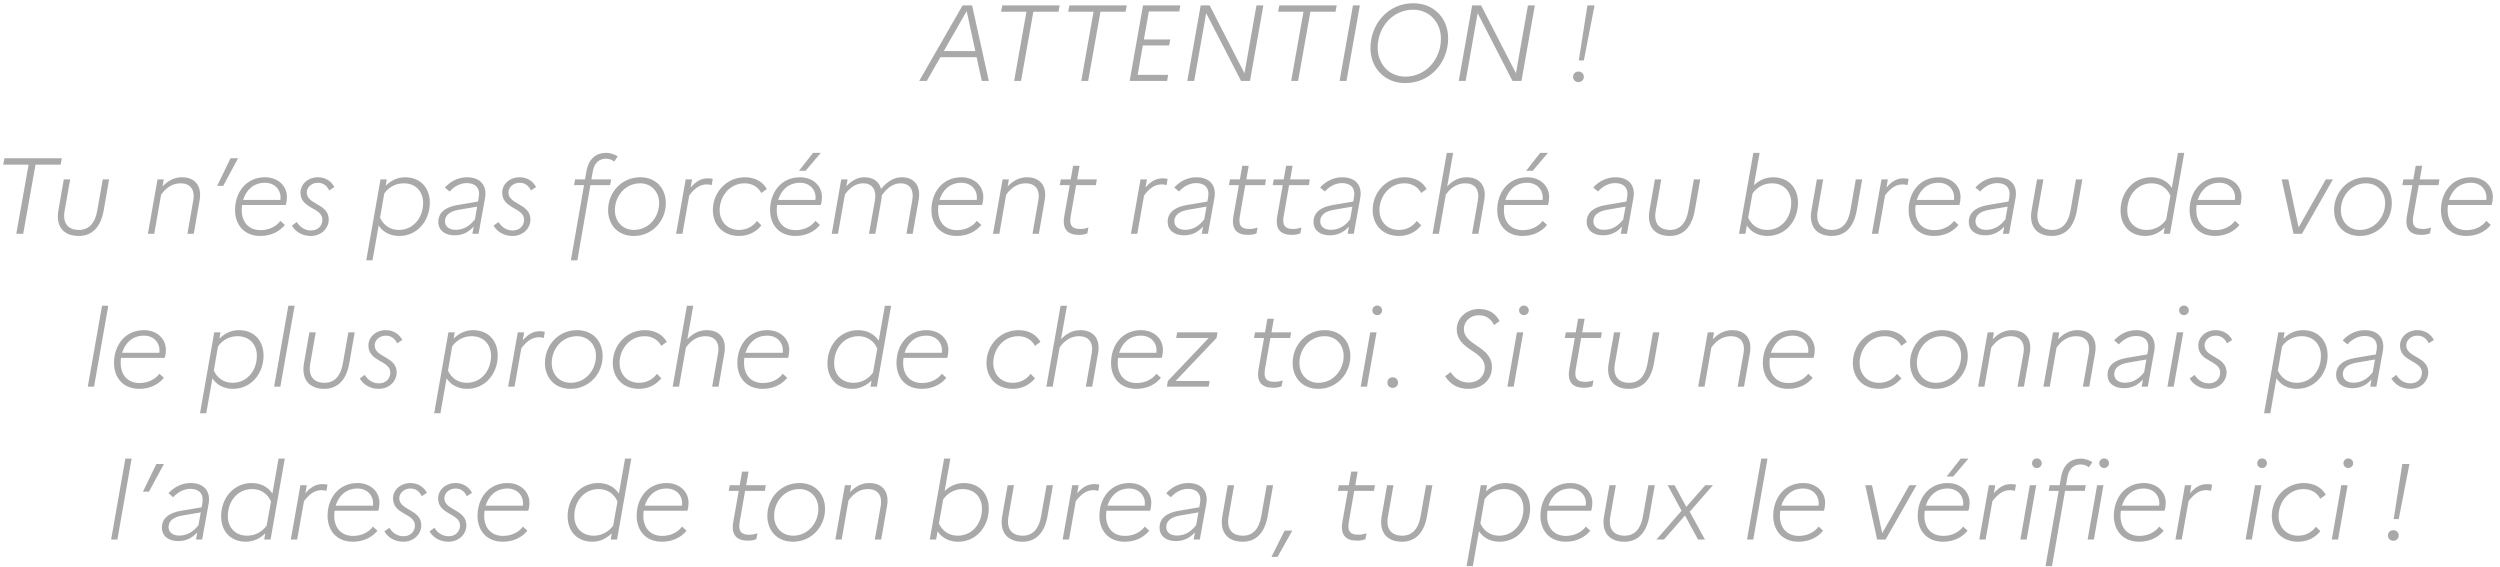 <svg width="278" height="63" viewBox="0 0 278 63" fill="none" xmlns="http://www.w3.org/2000/svg">
<path d="M102.216 9H103.056L104.568 6.36H108.6L109.176 9H109.956L108.096 0.6H107.04L102.216 9ZM104.952 5.676L107.496 1.236L108.456 5.676H104.952ZM111.319 1.308H114.139L112.771 9H113.539L114.907 1.308H117.703L117.835 0.6H111.451L111.319 1.308ZM118.783 1.308H121.603L120.235 9H121.003L122.371 1.308H125.167L125.299 0.6H118.915L118.783 1.308ZM125.617 9H129.781L129.901 8.328H126.505L127.081 5.052H130.009L130.129 4.392H127.201L127.753 1.272H131.137L131.257 0.6H127.105L125.617 9ZM132.027 9H132.795L134.127 1.464L138.003 9H138.999L140.487 0.6H139.719L138.387 8.148L134.511 0.6H133.515L132.027 9ZM142.127 1.308H144.947L143.579 9H144.347L145.715 1.308H148.511L148.643 0.6H142.259L142.127 1.308ZM148.961 9H149.729L151.217 0.6H150.449L148.961 9ZM157.17 0.36C154.326 0.36 152.394 2.7 152.394 5.34C152.394 7.536 153.954 9.24 156.258 9.24C159.102 9.24 161.034 6.9 161.034 4.26C161.034 2.064 159.474 0.36 157.17 0.36ZM156.27 8.52C154.41 8.52 153.198 7.056 153.198 5.304C153.198 3.036 154.842 1.08 157.146 1.08C159.006 1.08 160.23 2.544 160.23 4.296C160.23 6.564 158.586 8.52 156.27 8.52ZM162.214 9H162.982L164.314 1.464L168.19 9H169.186L170.674 0.6H169.906L168.574 8.148L164.698 0.6H163.702L162.214 9ZM175.561 6.72H176.125L177.313 0.6H176.521L175.561 6.72ZM175.525 9.132C175.861 9.132 176.125 8.88 176.125 8.544C176.125 8.208 175.861 7.956 175.525 7.956C175.177 7.956 174.925 8.208 174.925 8.544C174.925 8.88 175.177 9.132 175.525 9.132ZM0.36 18.308H3.18L1.812 26H2.58L3.948 18.308H6.744L6.876 17.6H0.492L0.36 18.308ZM10.813 23.432C10.573 24.812 9.877 25.568 8.785 25.568C7.561 25.568 6.937 24.812 7.189 23.432L7.801 19.952H7.093L6.493 23.384C6.169 25.232 7.117 26.24 8.749 26.24C10.261 26.24 11.197 25.232 11.521 23.444L12.133 19.952H11.425L10.813 23.432ZM16.446 26H17.154L17.91 21.656C18.498 20.816 19.242 20.384 20.082 20.384C21.138 20.384 21.714 21.068 21.486 22.316L20.838 26H21.546L22.194 22.292C22.494 20.624 21.642 19.712 20.226 19.712C19.41 19.712 18.69 20.072 18.078 20.732L18.21 19.952H17.514L16.446 26ZM24.818 20.672L26.474 17.6H25.634L24.146 20.672H24.818ZM28.956 26.24C30.108 26.24 31.068 25.772 31.68 25.016L31.188 24.56C30.708 25.196 29.904 25.592 28.98 25.592C27.612 25.592 26.88 24.644 26.88 23.372C26.88 23.18 26.892 22.988 26.916 22.796H31.776C31.872 22.484 31.908 22.172 31.908 21.908C31.908 20.672 30.912 19.712 29.472 19.712C27.348 19.712 26.136 21.416 26.136 23.36C26.136 24.956 27.108 26.24 28.956 26.24ZM29.46 20.324C30.672 20.324 31.32 21.26 31.176 22.232H27.036C27.372 21.14 28.188 20.324 29.46 20.324ZM34.11 21.404C34.11 20.852 34.626 20.324 35.346 20.324C35.934 20.324 36.366 20.648 36.606 21.176L37.182 20.804C36.87 20.18 36.21 19.712 35.358 19.712C34.242 19.712 33.414 20.48 33.414 21.428C33.414 23.24 35.85 23.072 35.85 24.428C35.85 25.112 35.346 25.628 34.59 25.628C33.966 25.628 33.414 25.34 33.006 24.692L32.454 25.088C32.898 25.844 33.69 26.24 34.566 26.24C35.754 26.24 36.558 25.364 36.558 24.416C36.558 22.616 34.11 22.772 34.11 21.404ZM40.727 28.952H41.423L42.107 25.064C42.575 25.82 43.415 26.24 44.399 26.24C46.391 26.24 47.795 24.572 47.795 22.532C47.795 20.924 46.787 19.712 45.035 19.712C44.255 19.712 43.499 20.036 42.887 20.66L43.007 19.952H42.311L40.727 28.952ZM44.903 20.384C46.235 20.384 47.051 21.32 47.051 22.556C47.051 24.272 45.911 25.568 44.351 25.568C43.379 25.568 42.635 25.04 42.263 24.2L42.731 21.512C43.283 20.744 44.087 20.384 44.903 20.384ZM50.552 26.168C51.44 26.168 52.112 25.82 52.676 25.196L52.532 26H53.216L53.936 22.028C54.188 20.612 53.408 19.712 51.932 19.712C50.924 19.712 50.06 20.192 49.472 20.852L50 21.296C50.504 20.732 51.176 20.36 51.908 20.36C52.868 20.36 53.42 20.912 53.24 21.932L53.156 22.412L50.888 22.796C49.484 23.024 48.74 23.672 48.74 24.668C48.74 25.616 49.472 26.168 50.552 26.168ZM49.484 24.608C49.484 23.936 50.012 23.492 51.032 23.324L53.06 22.976L52.808 24.392C52.256 25.112 51.572 25.556 50.66 25.556C49.916 25.556 49.484 25.16 49.484 24.608ZM56.539 21.404C56.539 20.852 57.055 20.324 57.775 20.324C58.363 20.324 58.795 20.648 59.035 21.176L59.611 20.804C59.299 20.18 58.639 19.712 57.787 19.712C56.671 19.712 55.843 20.48 55.843 21.428C55.843 23.24 58.279 23.072 58.279 24.428C58.279 25.112 57.775 25.628 57.019 25.628C56.395 25.628 55.843 25.34 55.435 24.692L54.883 25.088C55.327 25.844 56.119 26.24 56.995 26.24C58.183 26.24 58.987 25.364 58.987 24.416C58.987 22.616 56.539 22.772 56.539 21.404ZM63.949 19.952L63.828 20.588H64.945L63.48 28.952H64.201L65.653 20.588H67.849L67.957 19.952H65.76L65.916 19.064C66.085 18.08 66.684 17.648 67.368 17.648C67.752 17.648 68.052 17.768 68.305 17.96L68.689 17.396C68.4 17.204 67.969 17 67.368 17C66.312 17 65.46 17.636 65.209 19.064L65.052 19.952H63.949ZM71.196 19.712C69.072 19.712 67.62 21.44 67.62 23.36C67.62 24.956 68.664 26.24 70.476 26.24C72.588 26.24 74.04 24.512 74.04 22.592C74.04 20.996 72.996 19.712 71.196 19.712ZM70.488 25.568C69.192 25.568 68.376 24.584 68.376 23.372C68.376 21.788 69.528 20.384 71.172 20.384C72.468 20.384 73.296 21.368 73.296 22.58C73.296 24.164 72.132 25.568 70.488 25.568ZM75.18 26H75.888L76.644 21.728C77.232 20.96 77.808 20.504 78.612 20.504C78.828 20.504 78.972 20.54 79.14 20.588L79.26 19.904C79.092 19.844 78.9 19.832 78.708 19.832C77.916 19.832 77.364 20.204 76.8 20.852L76.956 19.952H76.248L75.18 26ZM82.844 19.712C80.757 19.712 79.269 21.416 79.269 23.36C79.269 24.956 80.337 26.24 82.184 26.24C83.264 26.24 84.093 25.772 84.668 25.064L84.177 24.572C83.733 25.172 83.049 25.568 82.184 25.568C80.841 25.568 80.025 24.584 80.025 23.372C80.025 21.788 81.177 20.384 82.796 20.384C83.684 20.384 84.332 20.828 84.656 21.464L85.269 21.02C84.861 20.252 83.996 19.712 82.844 19.712ZM89.58 18.992L91.272 17H90.408L88.848 18.992H89.58ZM88.452 26.24C89.604 26.24 90.564 25.772 91.176 25.016L90.684 24.56C90.204 25.196 89.4 25.592 88.476 25.592C87.108 25.592 86.376 24.644 86.376 23.372C86.376 23.18 86.388 22.988 86.412 22.796H91.272C91.368 22.484 91.404 22.172 91.404 21.908C91.404 20.672 90.408 19.712 88.968 19.712C86.844 19.712 85.632 21.416 85.632 23.36C85.632 24.956 86.604 26.24 88.452 26.24ZM88.956 20.324C90.168 20.324 90.816 21.26 90.672 22.232H86.532C86.868 21.14 87.684 20.324 88.956 20.324ZM92.489 26H93.185L93.953 21.632C94.517 20.828 95.213 20.384 95.993 20.384C96.941 20.384 97.505 21.044 97.289 22.292L96.629 26H97.337L97.997 22.268C98.033 22.088 98.045 21.908 98.057 21.74C98.633 20.876 99.341 20.384 100.157 20.384C101.105 20.384 101.669 21.044 101.441 22.292L100.793 26H101.489L102.149 22.268C102.449 20.624 101.621 19.712 100.301 19.712C99.389 19.712 98.657 20.18 97.973 21.008C97.757 20.168 97.073 19.712 96.137 19.712C95.369 19.712 94.709 20.072 94.121 20.708L94.253 19.952H93.545L92.489 26ZM106.393 26.24C107.545 26.24 108.505 25.772 109.117 25.016L108.625 24.56C108.145 25.196 107.341 25.592 106.417 25.592C105.049 25.592 104.317 24.644 104.317 23.372C104.317 23.18 104.329 22.988 104.353 22.796H109.213C109.309 22.484 109.345 22.172 109.345 21.908C109.345 20.672 108.349 19.712 106.909 19.712C104.785 19.712 103.573 21.416 103.573 23.36C103.573 24.956 104.545 26.24 106.393 26.24ZM106.897 20.324C108.109 20.324 108.757 21.26 108.613 22.232H104.473C104.809 21.14 105.625 20.324 106.897 20.324ZM110.419 26H111.127L111.883 21.656C112.471 20.816 113.215 20.384 114.055 20.384C115.111 20.384 115.687 21.068 115.459 22.316L114.811 26H115.519L116.167 22.292C116.467 20.624 115.615 19.712 114.199 19.712C113.383 19.712 112.663 20.072 112.051 20.732L112.183 19.952H111.487L110.419 26ZM118.356 23.984C118.068 25.568 118.788 26.12 119.988 26.12C120.348 26.12 120.648 26.06 120.912 25.952L121.032 25.304C120.768 25.388 120.492 25.46 120.12 25.46C119.352 25.46 118.848 25.196 119.064 24.02L119.664 20.588H121.86L121.968 19.952H119.784L120.048 18.44H119.328L119.064 19.952H117.96L117.84 20.588H118.956L118.356 23.984ZM125.758 26H126.466L127.222 21.728C127.81 20.96 128.386 20.504 129.19 20.504C129.406 20.504 129.55 20.54 129.718 20.588L129.838 19.904C129.67 19.844 129.478 19.832 129.286 19.832C128.494 19.832 127.942 20.204 127.378 20.852L127.534 19.952H126.826L125.758 26ZM131.657 26.168C132.545 26.168 133.217 25.82 133.781 25.196L133.637 26H134.321L135.041 22.028C135.293 20.612 134.513 19.712 133.037 19.712C132.029 19.712 131.165 20.192 130.577 20.852L131.105 21.296C131.609 20.732 132.281 20.36 133.013 20.36C133.973 20.36 134.525 20.912 134.345 21.932L134.261 22.412L131.993 22.796C130.589 23.024 129.845 23.672 129.845 24.668C129.845 25.616 130.577 26.168 131.657 26.168ZM130.589 24.608C130.589 23.936 131.117 23.492 132.137 23.324L134.165 22.976L133.913 24.392C133.361 25.112 132.677 25.556 131.765 25.556C131.021 25.556 130.589 25.16 130.589 24.608ZM137.165 23.984C136.877 25.568 137.597 26.12 138.797 26.12C139.157 26.12 139.457 26.06 139.721 25.952L139.841 25.304C139.577 25.388 139.301 25.46 138.929 25.46C138.161 25.46 137.657 25.196 137.873 24.02L138.473 20.588H140.669L140.777 19.952H138.593L138.857 18.44H138.137L137.873 19.952H136.769L136.649 20.588H137.765L137.165 23.984ZM142.04 23.984C141.752 25.568 142.472 26.12 143.672 26.12C144.032 26.12 144.332 26.06 144.596 25.952L144.716 25.304C144.452 25.388 144.176 25.46 143.804 25.46C143.036 25.46 142.532 25.196 142.748 24.02L143.348 20.588H145.544L145.652 19.952H143.468L143.732 18.44H143.012L142.748 19.952H141.644L141.524 20.588H142.64L142.04 23.984ZM147.876 26.168C148.764 26.168 149.436 25.82 150 25.196L149.856 26H150.54L151.26 22.028C151.512 20.612 150.732 19.712 149.256 19.712C148.248 19.712 147.384 20.192 146.796 20.852L147.324 21.296C147.828 20.732 148.5 20.36 149.232 20.36C150.192 20.36 150.744 20.912 150.564 21.932L150.48 22.412L148.212 22.796C146.808 23.024 146.064 23.672 146.064 24.668C146.064 25.616 146.796 26.168 147.876 26.168ZM146.808 24.608C146.808 23.936 147.336 23.492 148.356 23.324L150.384 22.976L150.132 24.392C149.58 25.112 148.896 25.556 147.984 25.556C147.24 25.556 146.808 25.16 146.808 24.608ZM156.216 19.712C154.128 19.712 152.64 21.416 152.64 23.36C152.64 24.956 153.708 26.24 155.556 26.24C156.636 26.24 157.464 25.772 158.04 25.064L157.548 24.572C157.104 25.172 156.42 25.568 155.556 25.568C154.212 25.568 153.396 24.584 153.396 23.372C153.396 21.788 154.548 20.384 156.168 20.384C157.056 20.384 157.704 20.828 158.028 21.464L158.64 21.02C158.232 20.252 157.368 19.712 156.216 19.712ZM159.298 26H160.006L160.774 21.644C161.35 20.816 162.094 20.384 162.934 20.384C163.99 20.384 164.566 21.068 164.338 22.316L163.69 26H164.398L165.046 22.292C165.346 20.624 164.494 19.712 163.078 19.712C162.262 19.712 161.542 20.072 160.93 20.72L161.59 17H160.882L159.298 26ZM170.439 18.992L172.131 17H171.267L169.707 18.992H170.439ZM169.311 26.24C170.463 26.24 171.423 25.772 172.035 25.016L171.543 24.56C171.063 25.196 170.259 25.592 169.335 25.592C167.967 25.592 167.235 24.644 167.235 23.372C167.235 23.18 167.247 22.988 167.271 22.796H172.131C172.227 22.484 172.263 22.172 172.263 21.908C172.263 20.672 171.267 19.712 169.827 19.712C167.703 19.712 166.491 21.416 166.491 23.36C166.491 24.956 167.463 26.24 169.311 26.24ZM169.815 20.324C171.027 20.324 171.675 21.26 171.531 22.232H167.391C167.727 21.14 168.543 20.324 169.815 20.324ZM178.251 26.168C179.139 26.168 179.811 25.82 180.375 25.196L180.231 26H180.915L181.635 22.028C181.887 20.612 181.107 19.712 179.631 19.712C178.623 19.712 177.759 20.192 177.171 20.852L177.699 21.296C178.203 20.732 178.875 20.36 179.607 20.36C180.567 20.36 181.119 20.912 180.939 21.932L180.855 22.412L178.587 22.796C177.183 23.024 176.439 23.672 176.439 24.668C176.439 25.616 177.171 26.168 178.251 26.168ZM177.183 24.608C177.183 23.936 177.711 23.492 178.731 23.324L180.759 22.976L180.507 24.392C179.955 25.112 179.271 25.556 178.359 25.556C177.615 25.556 177.183 25.16 177.183 24.608ZM187.743 23.432C187.503 24.812 186.807 25.568 185.715 25.568C184.491 25.568 183.867 24.812 184.119 23.432L184.731 19.952H184.023L183.423 23.384C183.099 25.232 184.047 26.24 185.679 26.24C187.191 26.24 188.127 25.232 188.451 23.444L189.063 19.952H188.355L187.743 23.432ZM199.94 22.532C199.94 20.924 198.908 19.712 197.156 19.712C196.388 19.712 195.644 20.012 195.032 20.6L195.668 17H194.972L193.376 26H194.084L194.252 25.076C194.72 25.82 195.548 26.24 196.532 26.24C198.548 26.24 199.94 24.572 199.94 22.532ZM197.036 20.384C198.38 20.384 199.184 21.32 199.184 22.556C199.184 24.272 198.056 25.568 196.496 25.568C195.512 25.568 194.78 25.04 194.396 24.212L194.876 21.524C195.428 20.744 196.232 20.384 197.036 20.384ZM205.754 23.432C205.514 24.812 204.818 25.568 203.726 25.568C202.502 25.568 201.878 24.812 202.13 23.432L202.742 19.952H202.034L201.434 23.384C201.11 25.232 202.058 26.24 203.69 26.24C205.202 26.24 206.138 25.232 206.462 23.444L207.074 19.952H206.366L205.754 23.432ZM208.153 26H208.861L209.617 21.728C210.205 20.96 210.781 20.504 211.585 20.504C211.801 20.504 211.945 20.54 212.113 20.588L212.233 19.904C212.065 19.844 211.873 19.832 211.681 19.832C210.889 19.832 210.337 20.204 209.773 20.852L209.929 19.952H209.221L208.153 26ZM215.061 26.24C216.213 26.24 217.173 25.772 217.785 25.016L217.293 24.56C216.813 25.196 216.009 25.592 215.085 25.592C213.717 25.592 212.985 24.644 212.985 23.372C212.985 23.18 212.997 22.988 213.021 22.796H217.881C217.977 22.484 218.013 22.172 218.013 21.908C218.013 20.672 217.017 19.712 215.577 19.712C213.453 19.712 212.241 21.416 212.241 23.36C212.241 24.956 213.213 26.24 215.061 26.24ZM215.565 20.324C216.777 20.324 217.425 21.26 217.281 22.232H213.141C213.477 21.14 214.293 20.324 215.565 20.324ZM220.743 26.168C221.631 26.168 222.303 25.82 222.867 25.196L222.723 26H223.407L224.127 22.028C224.379 20.612 223.599 19.712 222.123 19.712C221.115 19.712 220.251 20.192 219.663 20.852L220.191 21.296C220.695 20.732 221.367 20.36 222.099 20.36C223.059 20.36 223.611 20.912 223.431 21.932L223.347 22.412L221.079 22.796C219.675 23.024 218.931 23.672 218.931 24.668C218.931 25.616 219.663 26.168 220.743 26.168ZM219.675 24.608C219.675 23.936 220.203 23.492 221.223 23.324L223.251 22.976L222.999 24.392C222.447 25.112 221.763 25.556 220.851 25.556C220.107 25.556 219.675 25.16 219.675 24.608ZM230.235 23.432C229.995 24.812 229.299 25.568 228.207 25.568C226.983 25.568 226.359 24.812 226.611 23.432L227.223 19.952H226.515L225.915 23.384C225.591 25.232 226.539 26.24 228.171 26.24C229.683 26.24 230.619 25.232 230.943 23.444L231.555 19.952H230.847L230.235 23.432ZM235.808 23.42C235.808 25.028 236.816 26.24 238.568 26.24C239.348 26.24 240.104 25.916 240.716 25.304L240.596 26H241.304L242.888 17H242.192L241.508 20.888C241.028 20.132 240.188 19.712 239.204 19.712C237.212 19.712 235.808 21.38 235.808 23.42ZM236.552 23.396C236.552 21.68 237.692 20.384 239.252 20.384C240.248 20.384 240.98 20.924 241.352 21.764L240.872 24.44C240.32 25.208 239.516 25.568 238.712 25.568C237.368 25.568 236.552 24.632 236.552 23.396ZM246.303 26.24C247.455 26.24 248.415 25.772 249.027 25.016L248.535 24.56C248.055 25.196 247.251 25.592 246.327 25.592C244.959 25.592 244.227 24.644 244.227 23.372C244.227 23.18 244.239 22.988 244.263 22.796H249.123C249.219 22.484 249.255 22.172 249.255 21.908C249.255 20.672 248.259 19.712 246.819 19.712C244.695 19.712 243.483 21.416 243.483 23.36C243.483 24.956 244.455 26.24 246.303 26.24ZM246.807 20.324C248.019 20.324 248.667 21.26 248.523 22.232H244.383C244.719 21.14 245.535 20.324 246.807 20.324ZM253.719 19.952L255.039 26H255.975L259.419 19.952H258.627L255.603 25.292L254.463 19.952H253.719ZM263.126 19.712C261.002 19.712 259.55 21.44 259.55 23.36C259.55 24.956 260.594 26.24 262.406 26.24C264.518 26.24 265.97 24.512 265.97 22.592C265.97 20.996 264.926 19.712 263.126 19.712ZM262.418 25.568C261.122 25.568 260.306 24.584 260.306 23.372C260.306 21.788 261.458 20.384 263.102 20.384C264.398 20.384 265.226 21.368 265.226 22.58C265.226 24.164 264.062 25.568 262.418 25.568ZM267.653 23.984C267.365 25.568 268.085 26.12 269.285 26.12C269.645 26.12 269.945 26.06 270.209 25.952L270.329 25.304C270.065 25.388 269.789 25.46 269.417 25.46C268.649 25.46 268.145 25.196 268.361 24.02L268.961 20.588H271.157L271.265 19.952H269.081L269.345 18.44H268.625L268.361 19.952H267.257L267.137 20.588H268.253L267.653 23.984ZM274.253 26.24C275.405 26.24 276.365 25.772 276.977 25.016L276.485 24.56C276.005 25.196 275.201 25.592 274.277 25.592C272.909 25.592 272.177 24.644 272.177 23.372C272.177 23.18 272.189 22.988 272.213 22.796H277.073C277.169 22.484 277.205 22.172 277.205 21.908C277.205 20.672 276.209 19.712 274.769 19.712C272.645 19.712 271.433 21.416 271.433 23.36C271.433 24.956 272.405 26.24 274.253 26.24ZM274.757 20.324C275.969 20.324 276.617 21.26 276.473 22.232H272.333C272.669 21.14 273.485 20.324 274.757 20.324ZM9.761 43H10.457L12.041 34H11.345L9.761 43ZM15.497 43.24C16.649 43.24 17.609 42.772 18.221 42.016L17.729 41.56C17.249 42.196 16.445 42.592 15.521 42.592C14.153 42.592 13.421 41.644 13.421 40.372C13.421 40.18 13.433 39.988 13.457 39.796H18.317C18.413 39.484 18.449 39.172 18.449 38.908C18.449 37.672 17.453 36.712 16.013 36.712C13.889 36.712 12.677 38.416 12.677 40.36C12.677 41.956 13.649 43.24 15.497 43.24ZM16.001 37.324C17.213 37.324 17.861 38.26 17.717 39.232H13.577C13.913 38.14 14.729 37.324 16.001 37.324ZM22.241 45.952H22.936L23.62 42.064C24.088 42.82 24.928 43.24 25.913 43.24C27.904 43.24 29.308 41.572 29.308 39.532C29.308 37.924 28.3 36.712 26.549 36.712C25.768 36.712 25.012 37.036 24.401 37.66L24.52 36.952H23.825L22.241 45.952ZM26.416 37.384C27.748 37.384 28.564 38.32 28.564 39.556C28.564 41.272 27.424 42.568 25.864 42.568C24.892 42.568 24.148 42.04 23.776 41.2L24.244 38.512C24.797 37.744 25.601 37.384 26.416 37.384ZM30.48 43H31.175L32.76 34H32.063L30.48 43ZM38.123 40.432C37.883 41.812 37.188 42.568 36.096 42.568C34.871 42.568 34.248 41.812 34.499 40.432L35.111 36.952H34.404L33.803 40.384C33.48 42.232 34.428 43.24 36.059 43.24C37.572 43.24 38.508 42.232 38.831 40.444L39.444 36.952H38.736L38.123 40.432ZM41.662 38.404C41.662 37.852 42.178 37.324 42.898 37.324C43.486 37.324 43.918 37.648 44.158 38.176L44.734 37.804C44.422 37.18 43.762 36.712 42.91 36.712C41.794 36.712 40.966 37.48 40.966 38.428C40.966 40.24 43.402 40.072 43.402 41.428C43.402 42.112 42.898 42.628 42.142 42.628C41.518 42.628 40.966 42.34 40.558 41.692L40.006 42.088C40.45 42.844 41.242 43.24 42.118 43.24C43.306 43.24 44.11 42.364 44.11 41.416C44.11 39.616 41.662 39.772 41.662 38.404ZM48.28 45.952H48.976L49.66 42.064C50.128 42.82 50.968 43.24 51.952 43.24C53.944 43.24 55.348 41.572 55.348 39.532C55.348 37.924 54.34 36.712 52.588 36.712C51.808 36.712 51.052 37.036 50.44 37.66L50.56 36.952H49.864L48.28 45.952ZM52.456 37.384C53.788 37.384 54.604 38.32 54.604 39.556C54.604 41.272 53.464 42.568 51.904 42.568C50.932 42.568 50.188 42.04 49.816 41.2L50.284 38.512C50.836 37.744 51.64 37.384 52.456 37.384ZM56.507 43H57.215L57.971 38.728C58.559 37.96 59.135 37.504 59.938 37.504C60.154 37.504 60.298 37.54 60.467 37.588L60.587 36.904C60.419 36.844 60.227 36.832 60.035 36.832C59.242 36.832 58.691 37.204 58.127 37.852L58.282 36.952H57.575L56.507 43ZM64.171 36.712C62.047 36.712 60.595 38.44 60.595 40.36C60.595 41.956 61.639 43.24 63.451 43.24C65.563 43.24 67.015 41.512 67.015 39.592C67.015 37.996 65.971 36.712 64.171 36.712ZM63.463 42.568C62.167 42.568 61.351 41.584 61.351 40.372C61.351 38.788 62.503 37.384 64.147 37.384C65.443 37.384 66.271 38.368 66.271 39.58C66.271 41.164 65.107 42.568 63.463 42.568ZM71.718 36.712C69.63 36.712 68.142 38.416 68.142 40.36C68.142 41.956 69.21 43.24 71.058 43.24C72.138 43.24 72.966 42.772 73.542 42.064L73.05 41.572C72.606 42.172 71.922 42.568 71.058 42.568C69.714 42.568 68.898 41.584 68.898 40.372C68.898 38.788 70.05 37.384 71.67 37.384C72.558 37.384 73.206 37.828 73.53 38.464L74.142 38.02C73.734 37.252 72.87 36.712 71.718 36.712ZM74.799 43H75.507L76.275 38.644C76.852 37.816 77.596 37.384 78.436 37.384C79.492 37.384 80.067 38.068 79.84 39.316L79.192 43H79.9L80.547 39.292C80.847 37.624 79.996 36.712 78.579 36.712C77.763 36.712 77.043 37.072 76.431 37.72L77.091 34H76.383L74.799 43ZM84.813 43.24C85.965 43.24 86.925 42.772 87.537 42.016L87.045 41.56C86.565 42.196 85.761 42.592 84.837 42.592C83.469 42.592 82.737 41.644 82.737 40.372C82.737 40.18 82.749 39.988 82.773 39.796H87.633C87.729 39.484 87.765 39.172 87.765 38.908C87.765 37.672 86.769 36.712 85.329 36.712C83.205 36.712 81.993 38.416 81.993 40.36C81.993 41.956 82.965 43.24 84.813 43.24ZM85.317 37.324C86.529 37.324 87.177 38.26 87.033 39.232H82.893C83.229 38.14 84.045 37.324 85.317 37.324ZM92.013 40.42C92.013 42.028 93.021 43.24 94.773 43.24C95.553 43.24 96.309 42.916 96.921 42.304L96.801 43H97.509L99.093 34H98.397L97.713 37.888C97.233 37.132 96.393 36.712 95.409 36.712C93.417 36.712 92.013 38.38 92.013 40.42ZM92.757 40.396C92.757 38.68 93.897 37.384 95.457 37.384C96.453 37.384 97.185 37.924 97.557 38.764L97.077 41.44C96.525 42.208 95.721 42.568 94.917 42.568C93.573 42.568 92.757 41.632 92.757 40.396ZM102.508 43.24C103.66 43.24 104.62 42.772 105.232 42.016L104.74 41.56C104.26 42.196 103.456 42.592 102.532 42.592C101.164 42.592 100.432 41.644 100.432 40.372C100.432 40.18 100.444 39.988 100.468 39.796H105.328C105.424 39.484 105.46 39.172 105.46 38.908C105.46 37.672 104.464 36.712 103.024 36.712C100.9 36.712 99.688 38.416 99.688 40.36C99.688 41.956 100.66 43.24 102.508 43.24ZM103.012 37.324C104.224 37.324 104.872 38.26 104.728 39.232H100.588C100.924 38.14 101.74 37.324 103.012 37.324ZM113.272 36.712C111.184 36.712 109.696 38.416 109.696 40.36C109.696 41.956 110.764 43.24 112.612 43.24C113.692 43.24 114.52 42.772 115.096 42.064L114.604 41.572C114.16 42.172 113.476 42.568 112.612 42.568C111.268 42.568 110.452 41.584 110.452 40.372C110.452 38.788 111.604 37.384 113.224 37.384C114.112 37.384 114.76 37.828 115.084 38.464L115.696 38.02C115.288 37.252 114.424 36.712 113.272 36.712ZM116.354 43H117.062L117.83 38.644C118.406 37.816 119.15 37.384 119.99 37.384C121.046 37.384 121.622 38.068 121.394 39.316L120.746 43H121.454L122.102 39.292C122.402 37.624 121.55 36.712 120.134 36.712C119.318 36.712 118.598 37.072 117.986 37.72L118.646 34H117.938L116.354 43ZM126.368 43.24C127.52 43.24 128.48 42.772 129.092 42.016L128.6 41.56C128.12 42.196 127.316 42.592 126.392 42.592C125.024 42.592 124.292 41.644 124.292 40.372C124.292 40.18 124.304 39.988 124.328 39.796H129.188C129.284 39.484 129.32 39.172 129.32 38.908C129.32 37.672 128.324 36.712 126.884 36.712C124.76 36.712 123.548 38.416 123.548 40.36C123.548 41.956 124.52 43.24 126.368 43.24ZM126.872 37.324C128.084 37.324 128.732 38.26 128.588 39.232H124.448C124.784 38.14 125.6 37.324 126.872 37.324ZM129.758 43H134.402L134.51 42.364H130.73L135.278 37.588L135.386 36.952H130.898L130.79 37.588H134.402L129.866 42.364L129.758 43ZM139.96 40.984C139.672 42.568 140.392 43.12 141.592 43.12C141.952 43.12 142.252 43.06 142.516 42.952L142.636 42.304C142.372 42.388 142.096 42.46 141.724 42.46C140.956 42.46 140.452 42.196 140.668 41.02L141.268 37.588H143.464L143.572 36.952H141.388L141.652 35.44H140.932L140.668 36.952H139.564L139.444 37.588H140.56L139.96 40.984ZM147.315 36.712C145.191 36.712 143.739 38.44 143.739 40.36C143.739 41.956 144.783 43.24 146.595 43.24C148.707 43.24 150.159 41.512 150.159 39.592C150.159 37.996 149.115 36.712 147.315 36.712ZM146.607 42.568C145.311 42.568 144.495 41.584 144.495 40.372C144.495 38.788 145.647 37.384 147.291 37.384C148.587 37.384 149.415 38.368 149.415 39.58C149.415 41.164 148.251 42.568 146.607 42.568ZM153.148 35.044C153.448 35.044 153.688 34.816 153.688 34.504C153.688 34.216 153.448 33.976 153.148 33.976C152.848 33.976 152.608 34.216 152.608 34.504C152.608 34.816 152.848 35.044 153.148 35.044ZM151.312 43H152.008L153.076 36.952H152.368L151.312 43ZM154.864 43.132C155.212 43.132 155.464 42.88 155.464 42.544C155.464 42.208 155.212 41.956 154.864 41.956C154.528 41.956 154.276 42.208 154.276 42.544C154.276 42.88 154.528 43.132 154.864 43.132ZM162.784 36.58C162.784 35.752 163.492 35.056 164.428 35.056C165.268 35.056 165.808 35.464 166.132 36.148L166.756 35.704C166.348 34.912 165.628 34.36 164.452 34.36C163.048 34.36 161.992 35.392 161.992 36.616C161.992 38.956 165.112 38.956 165.112 40.876C165.112 41.776 164.428 42.532 163.312 42.532C162.52 42.532 161.86 42.196 161.308 41.38L160.696 41.836C161.32 42.808 162.172 43.24 163.3 43.24C164.86 43.24 165.904 42.184 165.904 40.828C165.904 38.464 162.784 38.464 162.784 36.58ZM169.46 35.044C169.76 35.044 170 34.816 170 34.504C170 34.216 169.76 33.976 169.46 33.976C169.16 33.976 168.92 34.216 168.92 34.504C168.92 34.816 169.16 35.044 169.46 35.044ZM167.624 43H168.32L169.388 36.952H168.68L167.624 43ZM174.518 40.984C174.23 42.568 174.95 43.12 176.15 43.12C176.51 43.12 176.81 43.06 177.074 42.952L177.194 42.304C176.93 42.388 176.654 42.46 176.282 42.46C175.514 42.46 175.01 42.196 175.226 41.02L175.826 37.588H178.022L178.13 36.952H175.946L176.21 35.44H175.49L175.226 36.952H174.122L174.002 37.588H175.118L174.518 40.984ZM183.202 40.432C182.962 41.812 182.266 42.568 181.174 42.568C179.95 42.568 179.326 41.812 179.578 40.432L180.19 36.952H179.482L178.882 40.384C178.558 42.232 179.506 43.24 181.138 43.24C182.65 43.24 183.586 42.232 183.91 40.444L184.522 36.952H183.814L183.202 40.432ZM188.835 43H189.543L190.299 38.656C190.887 37.816 191.631 37.384 192.471 37.384C193.527 37.384 194.103 38.068 193.875 39.316L193.227 43H193.935L194.583 39.292C194.883 37.624 194.031 36.712 192.615 36.712C191.799 36.712 191.079 37.072 190.467 37.732L190.599 36.952H189.903L188.835 43ZM198.848 43.24C200 43.24 200.96 42.772 201.572 42.016L201.08 41.56C200.6 42.196 199.796 42.592 198.872 42.592C197.504 42.592 196.772 41.644 196.772 40.372C196.772 40.18 196.784 39.988 196.808 39.796H201.668C201.764 39.484 201.8 39.172 201.8 38.908C201.8 37.672 200.804 36.712 199.364 36.712C197.24 36.712 196.028 38.416 196.028 40.36C196.028 41.956 197 43.24 198.848 43.24ZM199.352 37.324C200.564 37.324 201.212 38.26 201.068 39.232H196.928C197.264 38.14 198.08 37.324 199.352 37.324ZM209.612 36.712C207.524 36.712 206.036 38.416 206.036 40.36C206.036 41.956 207.104 43.24 208.952 43.24C210.032 43.24 210.86 42.772 211.436 42.064L210.944 41.572C210.5 42.172 209.816 42.568 208.952 42.568C207.608 42.568 206.792 41.584 206.792 40.372C206.792 38.788 207.944 37.384 209.564 37.384C210.452 37.384 211.1 37.828 211.424 38.464L212.036 38.02C211.628 37.252 210.764 36.712 209.612 36.712ZM215.975 36.712C213.851 36.712 212.399 38.44 212.399 40.36C212.399 41.956 213.443 43.24 215.255 43.24C217.367 43.24 218.819 41.512 218.819 39.592C218.819 37.996 217.775 36.712 215.975 36.712ZM215.267 42.568C213.971 42.568 213.155 41.584 213.155 40.372C213.155 38.788 214.307 37.384 215.951 37.384C217.247 37.384 218.075 38.368 218.075 39.58C218.075 41.164 216.911 42.568 215.267 42.568ZM219.96 43H220.668L221.424 38.656C222.012 37.816 222.756 37.384 223.596 37.384C224.652 37.384 225.228 38.068 225 39.316L224.352 43H225.06L225.708 39.292C226.008 37.624 225.156 36.712 223.74 36.712C222.924 36.712 222.204 37.072 221.592 37.732L221.724 36.952H221.028L219.96 43ZM227.225 43H227.933L228.689 38.656C229.277 37.816 230.021 37.384 230.861 37.384C231.917 37.384 232.493 38.068 232.265 39.316L231.617 43H232.325L232.973 39.292C233.273 37.624 232.421 36.712 231.005 36.712C230.189 36.712 229.469 37.072 228.857 37.732L228.989 36.952H228.293L227.225 43ZM236.171 43.168C237.059 43.168 237.731 42.82 238.295 42.196L238.151 43H238.835L239.555 39.028C239.807 37.612 239.027 36.712 237.551 36.712C236.543 36.712 235.679 37.192 235.091 37.852L235.619 38.296C236.123 37.732 236.795 37.36 237.527 37.36C238.487 37.36 239.039 37.912 238.859 38.932L238.775 39.412L236.507 39.796C235.103 40.024 234.359 40.672 234.359 41.668C234.359 42.616 235.091 43.168 236.171 43.168ZM235.103 41.608C235.103 40.936 235.631 40.492 236.651 40.324L238.679 39.976L238.427 41.392C237.875 42.112 237.191 42.556 236.279 42.556C235.535 42.556 235.103 42.16 235.103 41.608ZM242.855 35.044C243.155 35.044 243.395 34.816 243.395 34.504C243.395 34.216 243.155 33.976 242.855 33.976C242.555 33.976 242.315 34.216 242.315 34.504C242.315 34.816 242.555 35.044 242.855 35.044ZM241.019 43H241.715L242.783 36.952H242.075L241.019 43ZM245.147 38.404C245.147 37.852 245.663 37.324 246.383 37.324C246.971 37.324 247.403 37.648 247.643 38.176L248.219 37.804C247.907 37.18 247.247 36.712 246.395 36.712C245.279 36.712 244.451 37.48 244.451 38.428C244.451 40.24 246.887 40.072 246.887 41.428C246.887 42.112 246.383 42.628 245.627 42.628C245.003 42.628 244.451 42.34 244.043 41.692L243.491 42.088C243.935 42.844 244.727 43.24 245.603 43.24C246.791 43.24 247.595 42.364 247.595 41.416C247.595 39.616 245.147 39.772 245.147 38.404ZM251.764 45.952H252.46L253.144 42.064C253.612 42.82 254.452 43.24 255.436 43.24C257.428 43.24 258.832 41.572 258.832 39.532C258.832 37.924 257.824 36.712 256.072 36.712C255.292 36.712 254.536 37.036 253.924 37.66L254.044 36.952H253.348L251.764 45.952ZM255.94 37.384C257.272 37.384 258.088 38.32 258.088 39.556C258.088 41.272 256.948 42.568 255.388 42.568C254.416 42.568 253.672 42.04 253.3 41.2L253.768 38.512C254.32 37.744 255.124 37.384 255.94 37.384ZM261.589 43.168C262.477 43.168 263.149 42.82 263.713 42.196L263.569 43H264.253L264.973 39.028C265.225 37.612 264.445 36.712 262.969 36.712C261.961 36.712 261.097 37.192 260.509 37.852L261.037 38.296C261.541 37.732 262.213 37.36 262.945 37.36C263.905 37.36 264.457 37.912 264.277 38.932L264.193 39.412L261.925 39.796C260.521 40.024 259.777 40.672 259.777 41.668C259.777 42.616 260.509 43.168 261.589 43.168ZM260.521 41.608C260.521 40.936 261.049 40.492 262.069 40.324L264.097 39.976L263.845 41.392C263.293 42.112 262.609 42.556 261.697 42.556C260.953 42.556 260.521 42.16 260.521 41.608ZM267.576 38.404C267.576 37.852 268.093 37.324 268.812 37.324C269.401 37.324 269.833 37.648 270.073 38.176L270.649 37.804C270.337 37.18 269.677 36.712 268.825 36.712C267.709 36.712 266.881 37.48 266.881 38.428C266.881 40.24 269.317 40.072 269.317 41.428C269.317 42.112 268.812 42.628 268.057 42.628C267.433 42.628 266.881 42.34 266.473 41.692L265.921 42.088C266.365 42.844 267.157 43.24 268.033 43.24C269.221 43.24 270.025 42.364 270.025 41.416C270.025 39.616 267.576 39.772 267.576 38.404ZM12.356 60H13.052L14.636 51H13.94L12.356 60ZM16.568 54.672L18.224 51.6H17.384L15.896 54.672H16.568ZM19.814 60.168C20.701 60.168 21.373 59.82 21.938 59.196L21.794 60H22.477L23.198 56.028C23.45 54.612 22.669 53.712 21.194 53.712C20.186 53.712 19.322 54.192 18.733 54.852L19.262 55.296C19.765 54.732 20.438 54.36 21.169 54.36C22.13 54.36 22.681 54.912 22.502 55.932L22.418 56.412L20.149 56.796C18.745 57.024 18.002 57.672 18.002 58.668C18.002 59.616 18.733 60.168 19.814 60.168ZM18.745 58.608C18.745 57.936 19.273 57.492 20.294 57.324L22.322 56.976L22.07 58.392C21.517 59.112 20.834 59.556 19.922 59.556C19.177 59.556 18.745 59.16 18.745 58.608ZM24.589 57.42C24.589 59.028 25.597 60.24 27.349 60.24C28.129 60.24 28.885 59.916 29.497 59.304L29.377 60H30.085L31.669 51H30.973L30.289 54.888C29.809 54.132 28.969 53.712 27.985 53.712C25.993 53.712 24.589 55.38 24.589 57.42ZM25.333 57.396C25.333 55.68 26.473 54.384 28.033 54.384C29.029 54.384 29.761 54.924 30.133 55.764L29.653 58.44C29.101 59.208 28.297 59.568 27.493 59.568C26.149 59.568 25.333 58.632 25.333 57.396ZM32.337 60H33.045L33.801 55.728C34.389 54.96 34.965 54.504 35.769 54.504C35.985 54.504 36.129 54.54 36.297 54.588L36.417 53.904C36.249 53.844 36.057 53.832 35.865 53.832C35.073 53.832 34.521 54.204 33.957 54.852L34.113 53.952H33.405L32.337 60ZM39.245 60.24C40.397 60.24 41.357 59.772 41.969 59.016L41.477 58.56C40.997 59.196 40.193 59.592 39.269 59.592C37.901 59.592 37.169 58.644 37.169 57.372C37.169 57.18 37.181 56.988 37.205 56.796H42.065C42.161 56.484 42.197 56.172 42.197 55.908C42.197 54.672 41.201 53.712 39.761 53.712C37.637 53.712 36.425 55.416 36.425 57.36C36.425 58.956 37.397 60.24 39.245 60.24ZM39.749 54.324C40.961 54.324 41.609 55.26 41.465 56.232H37.325C37.661 55.14 38.477 54.324 39.749 54.324ZM44.399 55.404C44.399 54.852 44.915 54.324 45.635 54.324C46.223 54.324 46.655 54.648 46.895 55.176L47.471 54.804C47.159 54.18 46.499 53.712 45.647 53.712C44.531 53.712 43.703 54.48 43.703 55.428C43.703 57.24 46.139 57.072 46.139 58.428C46.139 59.112 45.635 59.628 44.879 59.628C44.255 59.628 43.703 59.34 43.295 58.692L42.743 59.088C43.187 59.844 43.979 60.24 44.855 60.24C46.043 60.24 46.847 59.364 46.847 58.416C46.847 56.616 44.399 56.772 44.399 55.404ZM49.414 55.404C49.414 54.852 49.93 54.324 50.65 54.324C51.238 54.324 51.67 54.648 51.91 55.176L52.486 54.804C52.174 54.18 51.514 53.712 50.662 53.712C49.546 53.712 48.718 54.48 48.718 55.428C48.718 57.24 51.154 57.072 51.154 58.428C51.154 59.112 50.65 59.628 49.894 59.628C49.27 59.628 48.718 59.34 48.31 58.692L47.758 59.088C48.202 59.844 48.994 60.24 49.87 60.24C51.058 60.24 51.862 59.364 51.862 58.416C51.862 56.616 49.414 56.772 49.414 55.404ZM55.92 60.24C57.072 60.24 58.032 59.772 58.645 59.016L58.153 58.56C57.672 59.196 56.868 59.592 55.944 59.592C54.577 59.592 53.844 58.644 53.844 57.372C53.844 57.18 53.856 56.988 53.88 56.796H58.74C58.837 56.484 58.873 56.172 58.873 55.908C58.873 54.672 57.877 53.712 56.437 53.712C54.312 53.712 53.1 55.416 53.1 57.36C53.1 58.956 54.072 60.24 55.92 60.24ZM56.425 54.324C57.636 54.324 58.285 55.26 58.141 56.232H54.001C54.337 55.14 55.153 54.324 56.425 54.324ZM63.12 57.42C63.12 59.028 64.128 60.24 65.88 60.24C66.66 60.24 67.416 59.916 68.028 59.304L67.908 60H68.616L70.2 51H69.504L68.82 54.888C68.34 54.132 67.5 53.712 66.516 53.712C64.524 53.712 63.12 55.38 63.12 57.42ZM63.864 57.396C63.864 55.68 65.004 54.384 66.564 54.384C67.56 54.384 68.292 54.924 68.664 55.764L68.184 58.44C67.632 59.208 66.828 59.568 66.024 59.568C64.68 59.568 63.864 58.632 63.864 57.396ZM73.616 60.24C74.768 60.24 75.728 59.772 76.34 59.016L75.848 58.56C75.368 59.196 74.564 59.592 73.64 59.592C72.272 59.592 71.54 58.644 71.54 57.372C71.54 57.18 71.552 56.988 71.576 56.796H76.436C76.532 56.484 76.568 56.172 76.568 55.908C76.568 54.672 75.572 53.712 74.132 53.712C72.008 53.712 70.796 55.416 70.796 57.36C70.796 58.956 71.768 60.24 73.616 60.24ZM74.12 54.324C75.332 54.324 75.98 55.26 75.836 56.232H71.696C72.032 55.14 72.848 54.324 74.12 54.324ZM81.548 57.984C81.26 59.568 81.98 60.12 83.18 60.12C83.54 60.12 83.84 60.06 84.104 59.952L84.224 59.304C83.96 59.388 83.684 59.46 83.312 59.46C82.544 59.46 82.04 59.196 82.256 58.02L82.856 54.588H85.052L85.16 53.952H82.976L83.24 52.44H82.52L82.256 53.952H81.152L81.032 54.588H82.148L81.548 57.984ZM88.903 53.712C86.779 53.712 85.327 55.44 85.327 57.36C85.327 58.956 86.371 60.24 88.183 60.24C90.295 60.24 91.747 58.512 91.747 56.592C91.747 54.996 90.703 53.712 88.903 53.712ZM88.195 59.568C86.899 59.568 86.083 58.584 86.083 57.372C86.083 55.788 87.235 54.384 88.879 54.384C90.175 54.384 91.003 55.368 91.003 56.58C91.003 58.164 89.839 59.568 88.195 59.568ZM92.887 60H93.595L94.351 55.656C94.939 54.816 95.683 54.384 96.523 54.384C97.579 54.384 98.155 55.068 97.927 56.316L97.279 60H97.987L98.635 56.292C98.935 54.624 98.083 53.712 96.667 53.712C95.851 53.712 95.131 54.072 94.519 54.732L94.651 53.952H93.955L92.887 60ZM109.951 56.532C109.951 54.924 108.919 53.712 107.167 53.712C106.399 53.712 105.655 54.012 105.043 54.6L105.679 51H104.983L103.387 60H104.095L104.263 59.076C104.731 59.82 105.559 60.24 106.543 60.24C108.559 60.24 109.951 58.572 109.951 56.532ZM107.047 54.384C108.391 54.384 109.195 55.32 109.195 56.556C109.195 58.272 108.067 59.568 106.507 59.568C105.523 59.568 104.791 59.04 104.407 58.212L104.887 55.524C105.439 54.744 106.243 54.384 107.047 54.384ZM115.766 57.432C115.526 58.812 114.83 59.568 113.738 59.568C112.514 59.568 111.89 58.812 112.142 57.432L112.754 53.952H112.046L111.446 57.384C111.122 59.232 112.07 60.24 113.702 60.24C115.214 60.24 116.15 59.232 116.474 57.444L117.086 53.952H116.378L115.766 57.432ZM118.165 60H118.873L119.629 55.728C120.217 54.96 120.793 54.504 121.597 54.504C121.813 54.504 121.957 54.54 122.125 54.588L122.245 53.904C122.077 53.844 121.885 53.832 121.693 53.832C120.901 53.832 120.349 54.204 119.785 54.852L119.941 53.952H119.233L118.165 60ZM125.073 60.24C126.225 60.24 127.185 59.772 127.797 59.016L127.305 58.56C126.825 59.196 126.021 59.592 125.097 59.592C123.729 59.592 122.997 58.644 122.997 57.372C122.997 57.18 123.009 56.988 123.033 56.796H127.893C127.989 56.484 128.025 56.172 128.025 55.908C128.025 54.672 127.029 53.712 125.589 53.712C123.465 53.712 122.253 55.416 122.253 57.36C122.253 58.956 123.225 60.24 125.073 60.24ZM125.577 54.324C126.789 54.324 127.437 55.26 127.293 56.232H123.153C123.489 55.14 124.305 54.324 125.577 54.324ZM130.755 60.168C131.643 60.168 132.315 59.82 132.879 59.196L132.735 60H133.419L134.139 56.028C134.391 54.612 133.611 53.712 132.135 53.712C131.127 53.712 130.263 54.192 129.675 54.852L130.203 55.296C130.707 54.732 131.379 54.36 132.111 54.36C133.071 54.36 133.623 54.912 133.443 55.932L133.359 56.412L131.091 56.796C129.687 57.024 128.943 57.672 128.943 58.668C128.943 59.616 129.675 60.168 130.755 60.168ZM129.687 58.608C129.687 57.936 130.215 57.492 131.235 57.324L133.263 56.976L133.011 58.392C132.459 59.112 131.775 59.556 130.863 59.556C130.119 59.556 129.687 59.16 129.687 58.608ZM140.247 57.432C140.007 58.812 139.311 59.568 138.219 59.568C136.995 59.568 136.371 58.812 136.623 57.432L137.235 53.952H136.527L135.927 57.384C135.603 59.232 136.551 60.24 138.183 60.24C139.695 60.24 140.631 59.232 140.955 57.444L141.567 53.952H140.859L140.247 57.432ZM142.069 61.92L143.701 59.004H142.849L141.385 61.92H142.069ZM149.282 57.984C148.994 59.568 149.714 60.12 150.914 60.12C151.274 60.12 151.574 60.06 151.838 59.952L151.958 59.304C151.694 59.388 151.418 59.46 151.046 59.46C150.278 59.46 149.774 59.196 149.99 58.02L150.59 54.588H152.786L152.894 53.952H150.71L150.974 52.44H150.254L149.99 53.952H148.886L148.766 54.588H149.882L149.282 57.984ZM157.965 57.432C157.725 58.812 157.029 59.568 155.937 59.568C154.713 59.568 154.089 58.812 154.341 57.432L154.953 53.952H154.245L153.645 57.384C153.321 59.232 154.269 60.24 155.901 60.24C157.413 60.24 158.349 59.232 158.673 57.444L159.285 53.952H158.577L157.965 57.432ZM163.082 62.952H163.778L164.462 59.064C164.93 59.82 165.77 60.24 166.754 60.24C168.746 60.24 170.15 58.572 170.15 56.532C170.15 54.924 169.142 53.712 167.39 53.712C166.61 53.712 165.854 54.036 165.242 54.66L165.362 53.952H164.666L163.082 62.952ZM167.258 54.384C168.59 54.384 169.406 55.32 169.406 56.556C169.406 58.272 168.266 59.568 166.706 59.568C165.734 59.568 164.99 59.04 164.618 58.2L165.086 55.512C165.638 54.744 166.442 54.384 167.258 54.384ZM174.116 60.24C175.268 60.24 176.228 59.772 176.84 59.016L176.348 58.56C175.868 59.196 175.064 59.592 174.14 59.592C172.772 59.592 172.04 58.644 172.04 57.372C172.04 57.18 172.052 56.988 172.076 56.796H176.936C177.032 56.484 177.068 56.172 177.068 55.908C177.068 54.672 176.072 53.712 174.632 53.712C172.508 53.712 171.296 55.416 171.296 57.36C171.296 58.956 172.268 60.24 174.116 60.24ZM174.62 54.324C175.832 54.324 176.48 55.26 176.336 56.232H172.196C172.532 55.14 173.348 54.324 174.62 54.324ZM182.692 57.432C182.452 58.812 181.756 59.568 180.664 59.568C179.44 59.568 178.816 58.812 179.068 57.432L179.68 53.952H178.972L178.372 57.384C178.048 59.232 178.996 60.24 180.628 60.24C182.14 60.24 183.076 59.232 183.4 57.444L184.012 53.952H183.304L182.692 57.432ZM185.032 60L187.372 57.324L188.824 60H189.592L187.9 56.904L190.48 53.952H189.628L187.516 56.364L186.208 53.952H185.44L186.988 56.796L184.192 60H185.032ZM194.267 60H194.963L196.547 51H195.851L194.267 60ZM200.003 60.24C201.155 60.24 202.115 59.772 202.727 59.016L202.235 58.56C201.755 59.196 200.951 59.592 200.027 59.592C198.659 59.592 197.927 58.644 197.927 57.372C197.927 57.18 197.939 56.988 197.963 56.796H202.823C202.919 56.484 202.955 56.172 202.955 55.908C202.955 54.672 201.959 53.712 200.519 53.712C198.395 53.712 197.183 55.416 197.183 57.36C197.183 58.956 198.155 60.24 200.003 60.24ZM200.507 54.324C201.719 54.324 202.367 55.26 202.223 56.232H198.083C198.419 55.14 199.235 54.324 200.507 54.324ZM207.418 53.952L208.738 60H209.674L213.118 53.952H212.326L209.302 59.292L208.162 53.952H207.418ZM217.197 52.992L218.889 51H218.025L216.465 52.992H217.197ZM216.069 60.24C217.221 60.24 218.181 59.772 218.793 59.016L218.301 58.56C217.821 59.196 217.017 59.592 216.093 59.592C214.725 59.592 213.993 58.644 213.993 57.372C213.993 57.18 214.005 56.988 214.029 56.796H218.889C218.985 56.484 219.021 56.172 219.021 55.908C219.021 54.672 218.025 53.712 216.585 53.712C214.461 53.712 213.249 55.416 213.249 57.36C213.249 58.956 214.221 60.24 216.069 60.24ZM216.573 54.324C217.785 54.324 218.433 55.26 218.289 56.232H214.149C214.485 55.14 215.301 54.324 216.573 54.324ZM220.094 60H220.802L221.558 55.728C222.146 54.96 222.722 54.504 223.526 54.504C223.742 54.504 223.886 54.54 224.054 54.588L224.174 53.904C224.006 53.844 223.814 53.832 223.622 53.832C222.83 53.832 222.278 54.204 221.714 54.852L221.87 53.952H221.162L220.094 60ZM226.501 52.044C226.801 52.044 227.041 51.816 227.041 51.504C227.041 51.216 226.801 50.976 226.501 50.976C226.201 50.976 225.961 51.216 225.961 51.504C225.961 51.816 226.201 52.044 226.501 52.044ZM224.665 60H225.361L226.429 53.952H225.721L224.665 60ZM227.929 53.952L227.809 54.588H228.925L227.461 62.952H228.181L229.633 54.588H231.829L231.937 53.952H229.741L229.897 53.064C230.065 52.08 230.665 51.648 231.349 51.648C231.733 51.648 232.033 51.768 232.285 51.96L232.669 51.396C232.381 51.204 231.949 51 231.349 51C230.293 51 229.441 51.636 229.189 53.064L229.033 53.952H227.929ZM233.978 52.044C234.278 52.044 234.518 51.816 234.518 51.504C234.518 51.216 234.278 50.976 233.978 50.976C233.678 50.976 233.438 51.216 233.438 51.504C233.438 51.816 233.678 52.044 233.978 52.044ZM232.142 60H232.838L233.906 53.952H233.198L232.142 60ZM237.878 60.24C239.03 60.24 239.99 59.772 240.602 59.016L240.11 58.56C239.63 59.196 238.826 59.592 237.902 59.592C236.534 59.592 235.802 58.644 235.802 57.372C235.802 57.18 235.814 56.988 235.838 56.796H240.698C240.794 56.484 240.83 56.172 240.83 55.908C240.83 54.672 239.834 53.712 238.394 53.712C236.27 53.712 235.058 55.416 235.058 57.36C235.058 58.956 236.03 60.24 237.878 60.24ZM238.382 54.324C239.594 54.324 240.242 55.26 240.098 56.232H235.958C236.294 55.14 237.11 54.324 238.382 54.324ZM241.903 60H242.611L243.367 55.728C243.955 54.96 244.531 54.504 245.335 54.504C245.551 54.504 245.695 54.54 245.863 54.588L245.983 53.904C245.815 53.844 245.623 53.832 245.431 53.832C244.639 53.832 244.087 54.204 243.523 54.852L243.679 53.952H242.971L241.903 60ZM251.544 52.044C251.844 52.044 252.084 51.816 252.084 51.504C252.084 51.216 251.844 50.976 251.544 50.976C251.244 50.976 251.004 51.216 251.004 51.504C251.004 51.816 251.244 52.044 251.544 52.044ZM249.708 60H250.404L251.472 53.952H250.764L249.708 60ZM256.2 53.712C254.112 53.712 252.624 55.416 252.624 57.36C252.624 58.956 253.692 60.24 255.54 60.24C256.62 60.24 257.448 59.772 258.024 59.064L257.532 58.572C257.088 59.172 256.404 59.568 255.54 59.568C254.196 59.568 253.38 58.584 253.38 57.372C253.38 55.788 254.532 54.384 256.152 54.384C257.04 54.384 257.688 54.828 258.012 55.464L258.624 55.02C258.216 54.252 257.352 53.712 256.2 53.712ZM261.13 52.044C261.43 52.044 261.67 51.816 261.67 51.504C261.67 51.216 261.43 50.976 261.13 50.976C260.83 50.976 260.59 51.216 260.59 51.504C260.59 51.816 260.83 52.044 261.13 52.044ZM259.294 60H259.99L261.058 53.952H260.35L259.294 60ZM266.176 57.72H266.74L267.928 51.6H267.136L266.176 57.72ZM266.14 60.132C266.476 60.132 266.74 59.88 266.74 59.544C266.74 59.208 266.476 58.956 266.14 58.956C265.792 58.956 265.54 59.208 265.54 59.544C265.54 59.88 265.792 60.132 266.14 60.132Z" fill="#555555" fill-opacity="0.5"/>
</svg>

